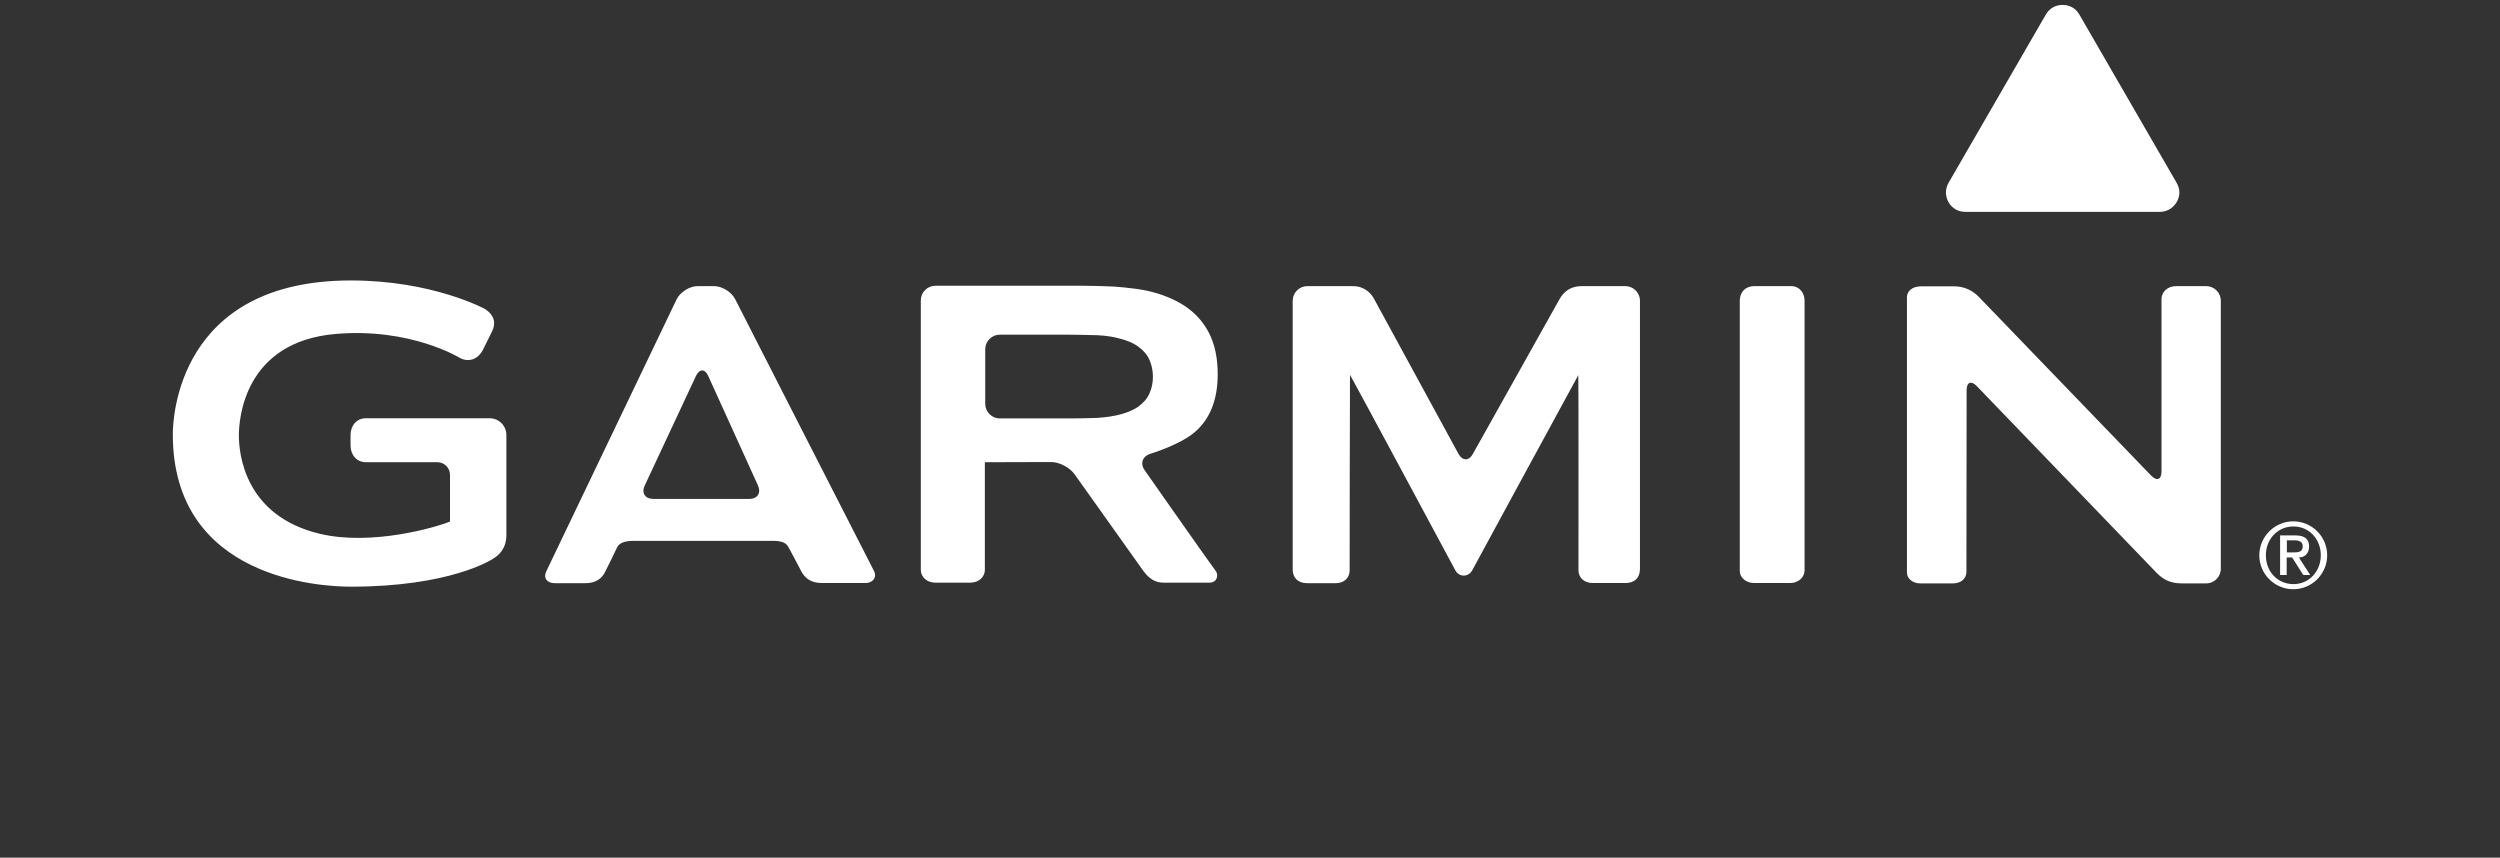 <?xml version="1.0" encoding="UTF-8" standalone="no"?>
<svg:svg
   viewBox="0 0 137 47"
   preserveAspectRatio="xMidYMid meet"
   version="1.1"
   id="svg1"
   sodipodi:docname="Garmin.svg"
   inkscape:version="1.3.2 (091e20ef0f, 2023-11-25, custom)"
   xmlns:inkscape="http://www.inkscape.org/namespaces/inkscape"
   xmlns:sodipodi="http://sodipodi.sourceforge.net/DTD/sodipodi-0.dtd"
   xmlns:svg="http://www.w3.org/2000/svg">
  <svg:rect x="0" y="0" width="137" height="47" fill="#333333" stroke="none"/>
  <svg:defs
     id="defs1" />
  <sodipodi:namedview
     id="namedview1"
     pagecolor="#505050"
     bordercolor="#eeeeee"
     borderopacity="1"
     inkscape:showpageshadow="0"
     inkscape:pageopacity="0"
     inkscape:pagecheckerboard="0"
     inkscape:deskcolor="#505050"
     inkscape:zoom="1.7226277"
     inkscape:cx="68.5"
     inkscape:cy="23.510593"
     inkscape:window-width="1904"
     inkscape:window-height="1044"
     inkscape:window-x="8"
     inkscape:window-y="28"
     inkscape:window-maximized="1"
     inkscape:current-layer="svg1" />
  <svg:path
     d="M40.29 16.4c-.2-.4-.72-.72-1.16-.72h-.9c-.44 0-.96.33-1.15.72l-7.13 14.88c-.2.39.02.68.46.68h1.65c.65 0 .95-.3 1.12-.66.18-.36.57-1.15.64-1.31.1-.22.41-.35.86-.35h7.67c.44 0 .73.08.86.35.09.17.48.88.67 1.26.19.39.52.7 1.15.7h2.39c.44 0 .64-.34.48-.65-.16-.3-7.61-14.9-7.61-14.9zm-4.5 10.94c-.44 0-.65-.33-.46-.73l2.81-6.01c.19-.4.49-.4.67 0l2.73 6.01c.18.4-.03.73-.47.73h-5.28zm59.55-10.83v14.76c0 .41.36.68.8.68h1.95c.44 0 .8-.28.8-.72V16.48c0-.44-.29-.8-.73-.8h-2.02c-.44 0-.8.27-.8.83zm-32.62 9.25c-.25-.36-.11-.76.31-.89 0 0 1.68-.5 2.49-1.23.81-.72 1.21-1.77 1.21-3.13 0-.89-.16-1.64-.47-2.25-.31-.61-.75-1.1-1.33-1.49-.58-.38-1.27-.66-2.08-.84-.81-.17-1.9-.23-1.9-.23-.44-.02-1.16-.04-1.6-.04h-8.09c-.44 0-.8.36-.8.8v14.75c0 .44.36.72.8.72h1.91c.44 0 .8-.28.8-.72v-5.87s.01 0 .01-.01l3.63-.01c.44 0 1.01.3 1.27.66l3.77 5.3c.35.47.68.65 1.12.65h2.5c.44 0 .51-.42.36-.63-.16-.19-3.91-5.54-3.91-5.54zm-1.53-3c-.5.11-1.05.14-1.05.14-.44.02-1.16.03-1.6.03h-3.75c-.44 0-.8-.36-.8-.8v-2.99c0-.44.36-.8.8-.8h3.75c.44 0 1.16.02 1.6.03 0 0 .56.02 1.05.14.5.11.89.27 1.18.48.29.21.5.45.62.73.12.28.19.58.19.92 0 .33-.06.64-.19.92-.12.28-.33.52-.62.73-.29.2-.68.36-1.18.47zm58.06-7.08c-.44 0-.8.29-.8.72v9.44c0 .44-.25.54-.56.23l-9.45-9.8c-.31-.32-.76-.58-1.36-.58h-1.78c-.56 0-.8.3-.8.6v15.09c0 .3.29.59.73.59h1.78c.44 0 .75-.24.75-.65l.01-9.94c0-.44.25-.54.56-.22l9.86 10.24c.31.31.69.57 1.37.57h1.34c.44 0 .8-.36.8-.8V16.48c0-.44-.36-.8-.8-.8h-1.65zm-38.54 9.2c-.21.39-.57.38-.78 0l-4.62-8.48c-.2-.39-.6-.72-1.16-.72h-2.51c-.44 0-.8.36-.8.8v14.74c0 .44.29.74.8.74h1.56c.44 0 .76-.28.76-.7 0-.2.01-10.72.02-10.72.02 0 5.77 10.71 5.77 10.71.21.39.72.39.93 0 0 0 5.8-10.69 5.81-10.69.02 0 .01 10.38.01 10.69 0 .43.34.7.78.7h1.79c.44 0 .8-.22.8-.8V16.48c0-.44-.36-.8-.8-.8h-2.4c-.61 0-.98.31-1.2.7l-4.76 8.5zM9.47 23.8c0 7.95 8.13 8.35 9.76 8.35 5.4 0 7.68-1.46 7.77-1.52.34-.19.75-.58.75-1.3v-5.49c0-.51-.41-.92-.92-.92h-6.78c-.51 0-.84.41-.84.92v.57c0 .51.33.92.84.92h3.92c.38 0 .69.31.69.69v2.56c-.77.32-4.3 1.35-7.14.67-4.11-.98-4.43-4.38-4.43-5.39 0-.85.26-5.13 5.31-5.56 4.09-.35 6.78 1.3 6.81 1.32.48.25.98.07 1.25-.44l.51-1.03c.21-.42.14-.86-.38-1.21-.03-.02-2.9-1.57-7.35-1.57-9.5-.01-9.77 7.57-9.77 8.43zm108.88-12.19H107.7c-.39 0-.73-.19-.92-.53-.19-.34-.19-.72 0-1.06L112.11.8c.19-.34.53-.53.92-.53s.73.19.92.53l5.33 9.22c.2.34.2.72 0 1.06-.21.34-.54.53-.93.53zm7.32 16.96c1.02 0 1.86.83 1.86 1.86 0 1.02-.83 1.86-1.86 1.86-1.02 0-1.86-.83-1.86-1.86 0-1.02.84-1.86 1.86-1.86zm.01 3.44c.85 0 1.5-.69 1.5-1.58 0-.89-.64-1.58-1.5-1.58s-1.51.69-1.51 1.58c0 .89.64 1.58 1.51 1.58zm-.72-2.67h.83c.5 0 .75.2.75.61 0 .35-.22.6-.56.6l.62.96h-.38l-.61-.96h-.3v.96h-.36v-2.17zm.36.93h.42c.27 0 .45-.06.45-.34 0-.25-.22-.32-.45-.32h-.42v.66z"
     id="path1"
     style="fill:#ffffff" />
  <script
     id="bw-fido2-page-script" />
</svg:svg>
